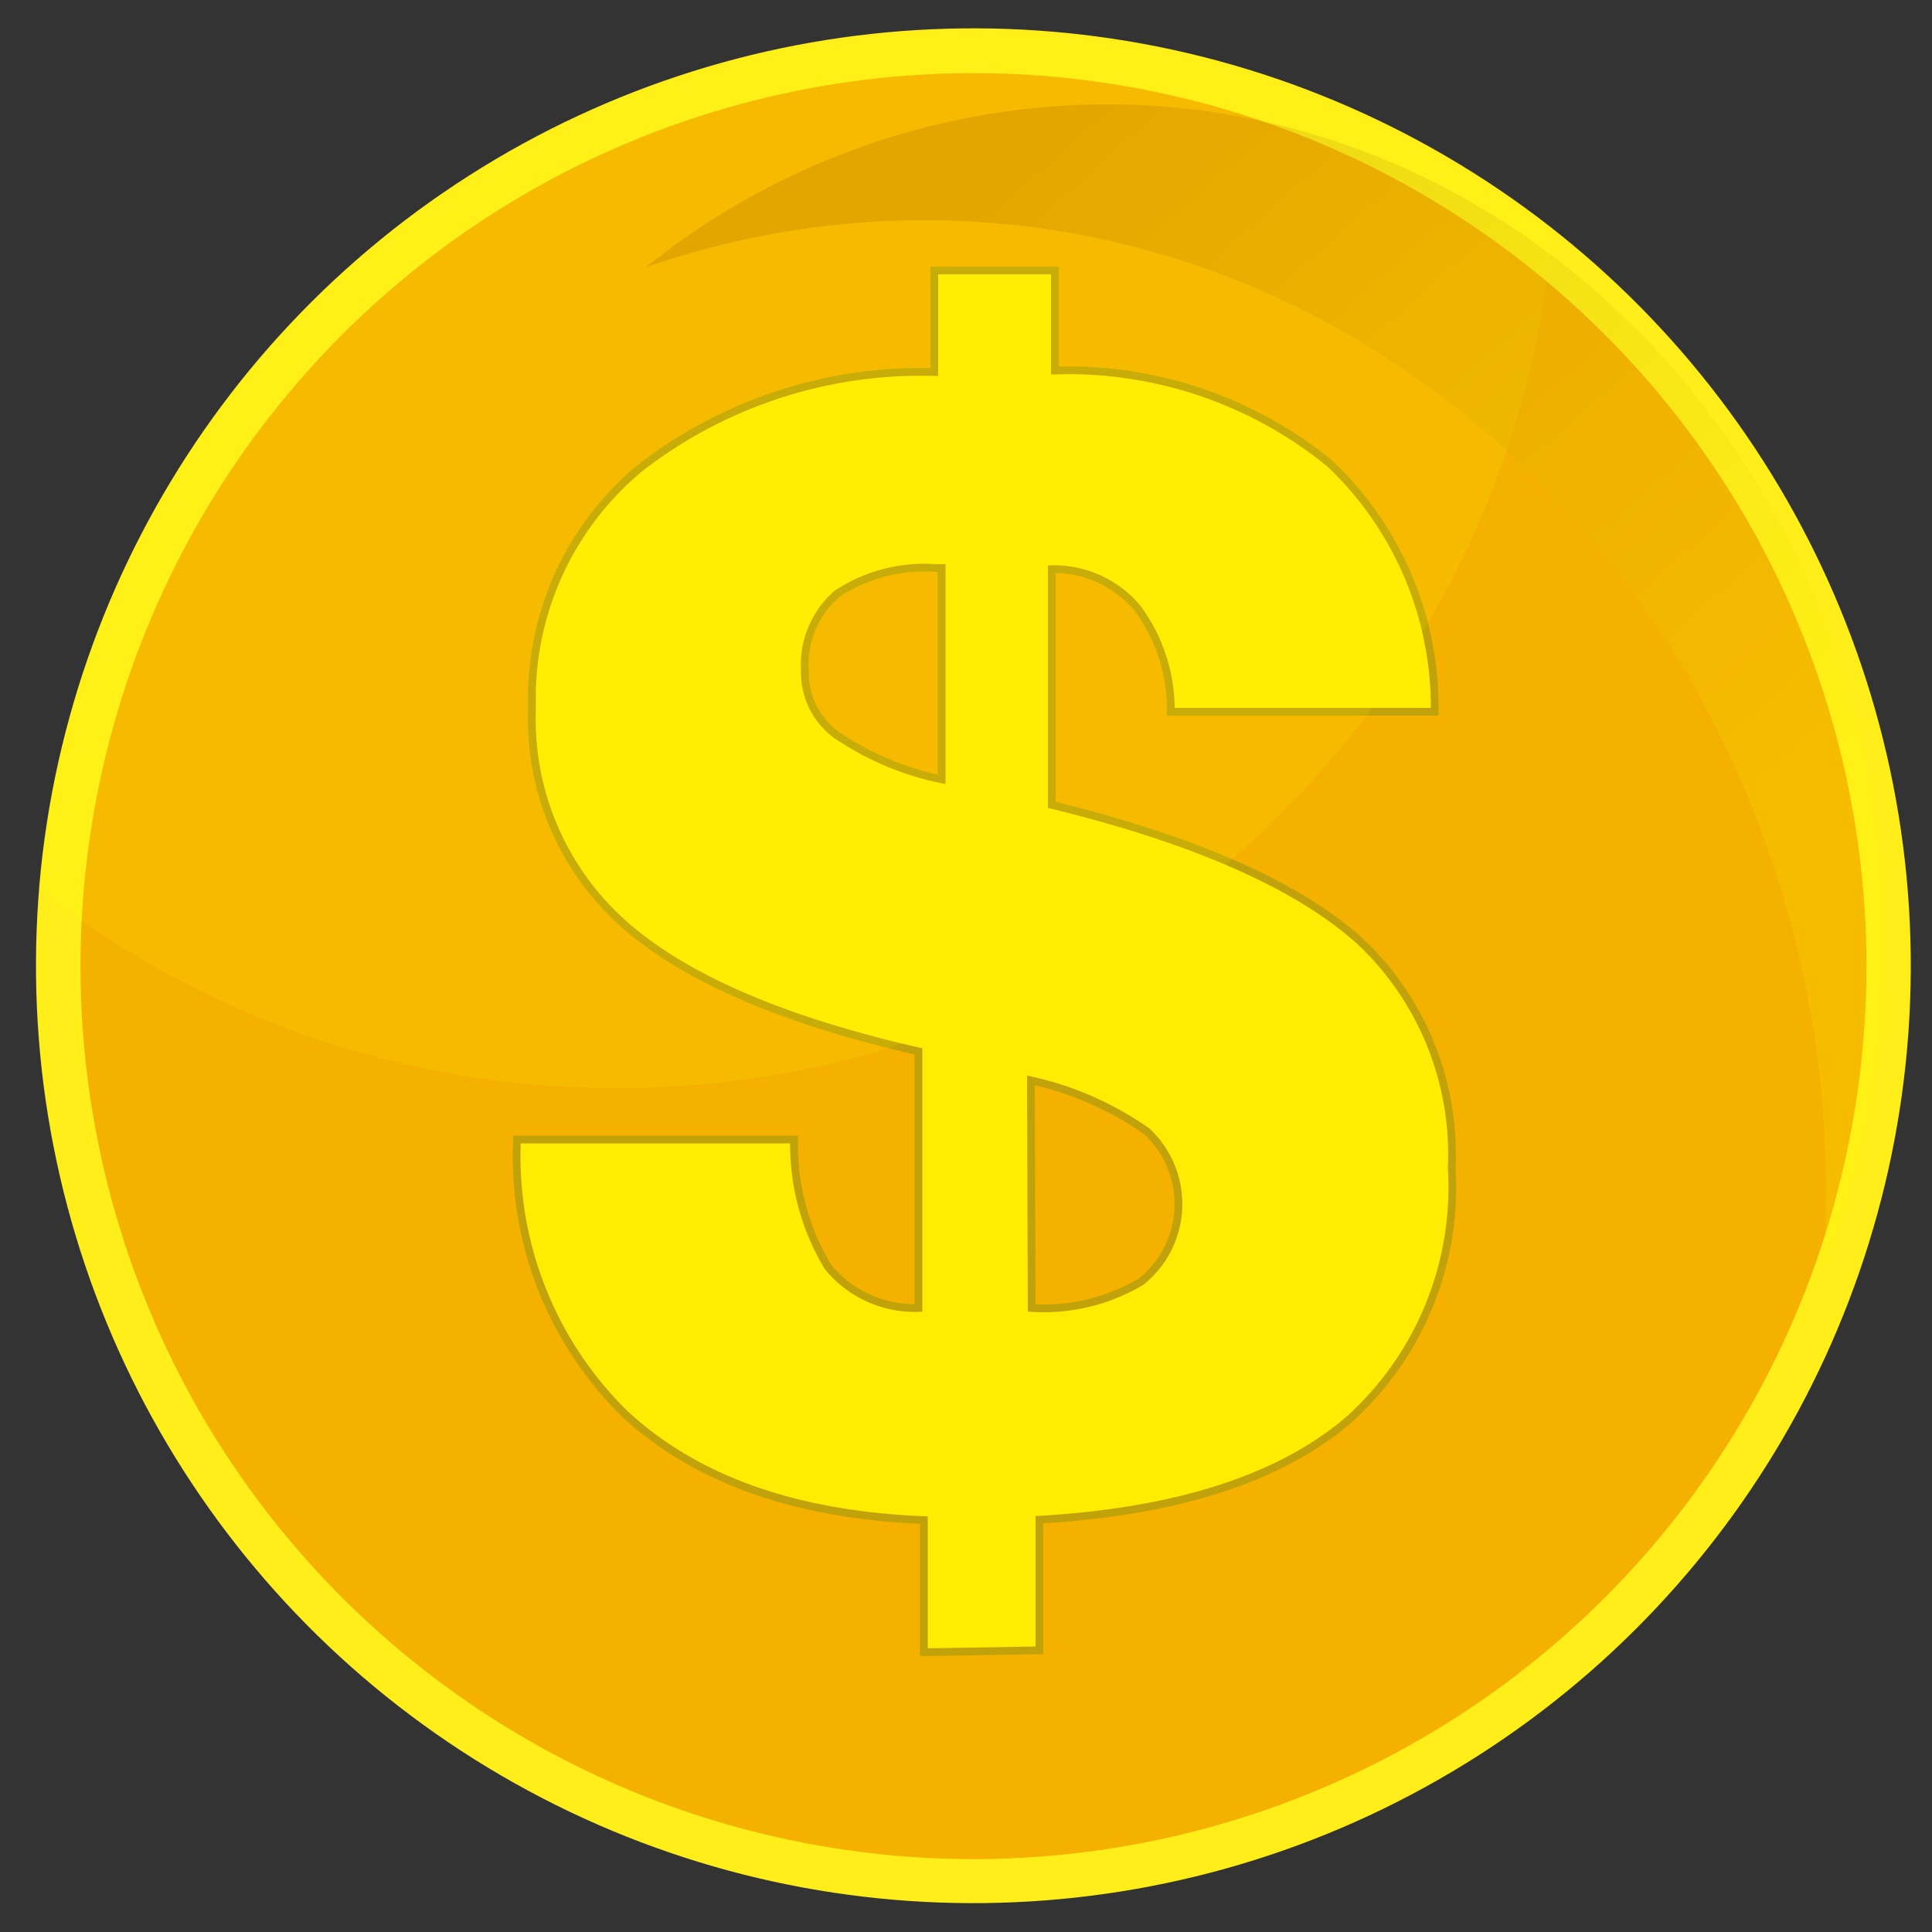<svg xmlns="http://www.w3.org/2000/svg" xmlns:xlink="http://www.w3.org/1999/xlink" viewBox="0 0 50 50"><rect x="0" y="0" width="50" height="50" fill="#333333" stroke="none"/><defs><style>.cls-1{isolation:isolate;}.cls-2{fill:#ffee1a;}.cls-3{fill:#f5b100;}.cls-4{fill:#ffec03;stroke:#c1a20a;stroke-miterlimit:10;stroke-width:0.2px;}.cls-5{fill:#ff0;opacity:0.12;}.cls-5,.cls-6{mix-blend-mode:screen;}.cls-6{opacity:0.15;fill:url(#linear-gradient);}</style><linearGradient id="linear-gradient" x1="-602.93" y1="-388.61" x2="-584.71" y2="-368.26" gradientTransform="translate(-558.52 -364.29) rotate(180)" gradientUnits="userSpaceOnUse"><stop offset="0" stop-color="#ff0"/><stop offset="0.11" stop-color="#f6f100"/><stop offset="0.32" stop-color="#ddcd00"/><stop offset="0.61" stop-color="#b69200"/><stop offset="0.96" stop-color="#804100"/><stop offset="1" stop-color="#7a3800"/></linearGradient></defs><g class="cls-1"><g id="Слой_1" data-name="Слой 1"><circle class="cls-2" cx="25.19" cy="25" r="24.26" transform="translate(-0.7 0.72) rotate(-1.63)"/><circle class="cls-3" cx="25.19" cy="25" r="23.11" transform="translate(-4.16 44.95) rotate(-78.98)"/><circle class="cls-3" cx="25.19" cy="25" r="19.23" transform="translate(-3.58 45.78) rotate(-80.62)"/><circle class="cls-3" cx="25.19" cy="25" r="17.11" transform="translate(-0.15 0.15) rotate(-0.34)"/><path class="cls-4" d="M23.91,42.76V39.34q-5-.2-7.75-2.76a9.33,9.33,0,0,1-2.78-7.09h7.17a6.13,6.13,0,0,0,.88,3.3,2.9,2.9,0,0,0,2.34,1.06l0-6.64Q18.48,26,16.13,23.9a7.08,7.08,0,0,1-2.36-5.58,7.73,7.73,0,0,1,2.81-6.22,11.85,11.85,0,0,1,7.6-2.47V7H27.3V9.59A10.7,10.7,0,0,1,34.42,12a8.69,8.69,0,0,1,2.71,6.42H30.3a4.41,4.41,0,0,0-.87-2.69,2.82,2.82,0,0,0-2.21-1v6.1c3.76.92,6.42,2.11,8,3.55a7.57,7.57,0,0,1,2.35,5.84,8.09,8.09,0,0,1-2.67,6.53q-2.66,2.27-8,2.58v3.38Zm.46-22.59V14.7h-.15a4.13,4.13,0,0,0-2.55.66,2.43,2.43,0,0,0-.84,2A2,2,0,0,0,21.62,19,7.52,7.52,0,0,0,24.37,20.17ZM26.7,33.85a4.93,4.93,0,0,0,2.83-.68,2.57,2.57,0,0,0,.15-3.89,8.33,8.33,0,0,0-3-1.32Z"/><path class="cls-5" d="M40.18,5.93A24.27,24.27,0,0,1,16,28.16,24.18,24.18,0,0,1,1,23a24.25,24.25,0,0,1,39.16-17Z"/><path class="cls-6" d="M16.71,6.92A19.1,19.1,0,0,1,28.64,2.7c11.11,0,20.13,9.73,20.13,21.72a23.35,23.35,0,0,1-1.58,8.46c.05-.66.07-1.33.07-2C47.26,17,36.81,5.7,23.92,5.7A21.92,21.92,0,0,0,16.71,6.92Z"/></g></g></svg>